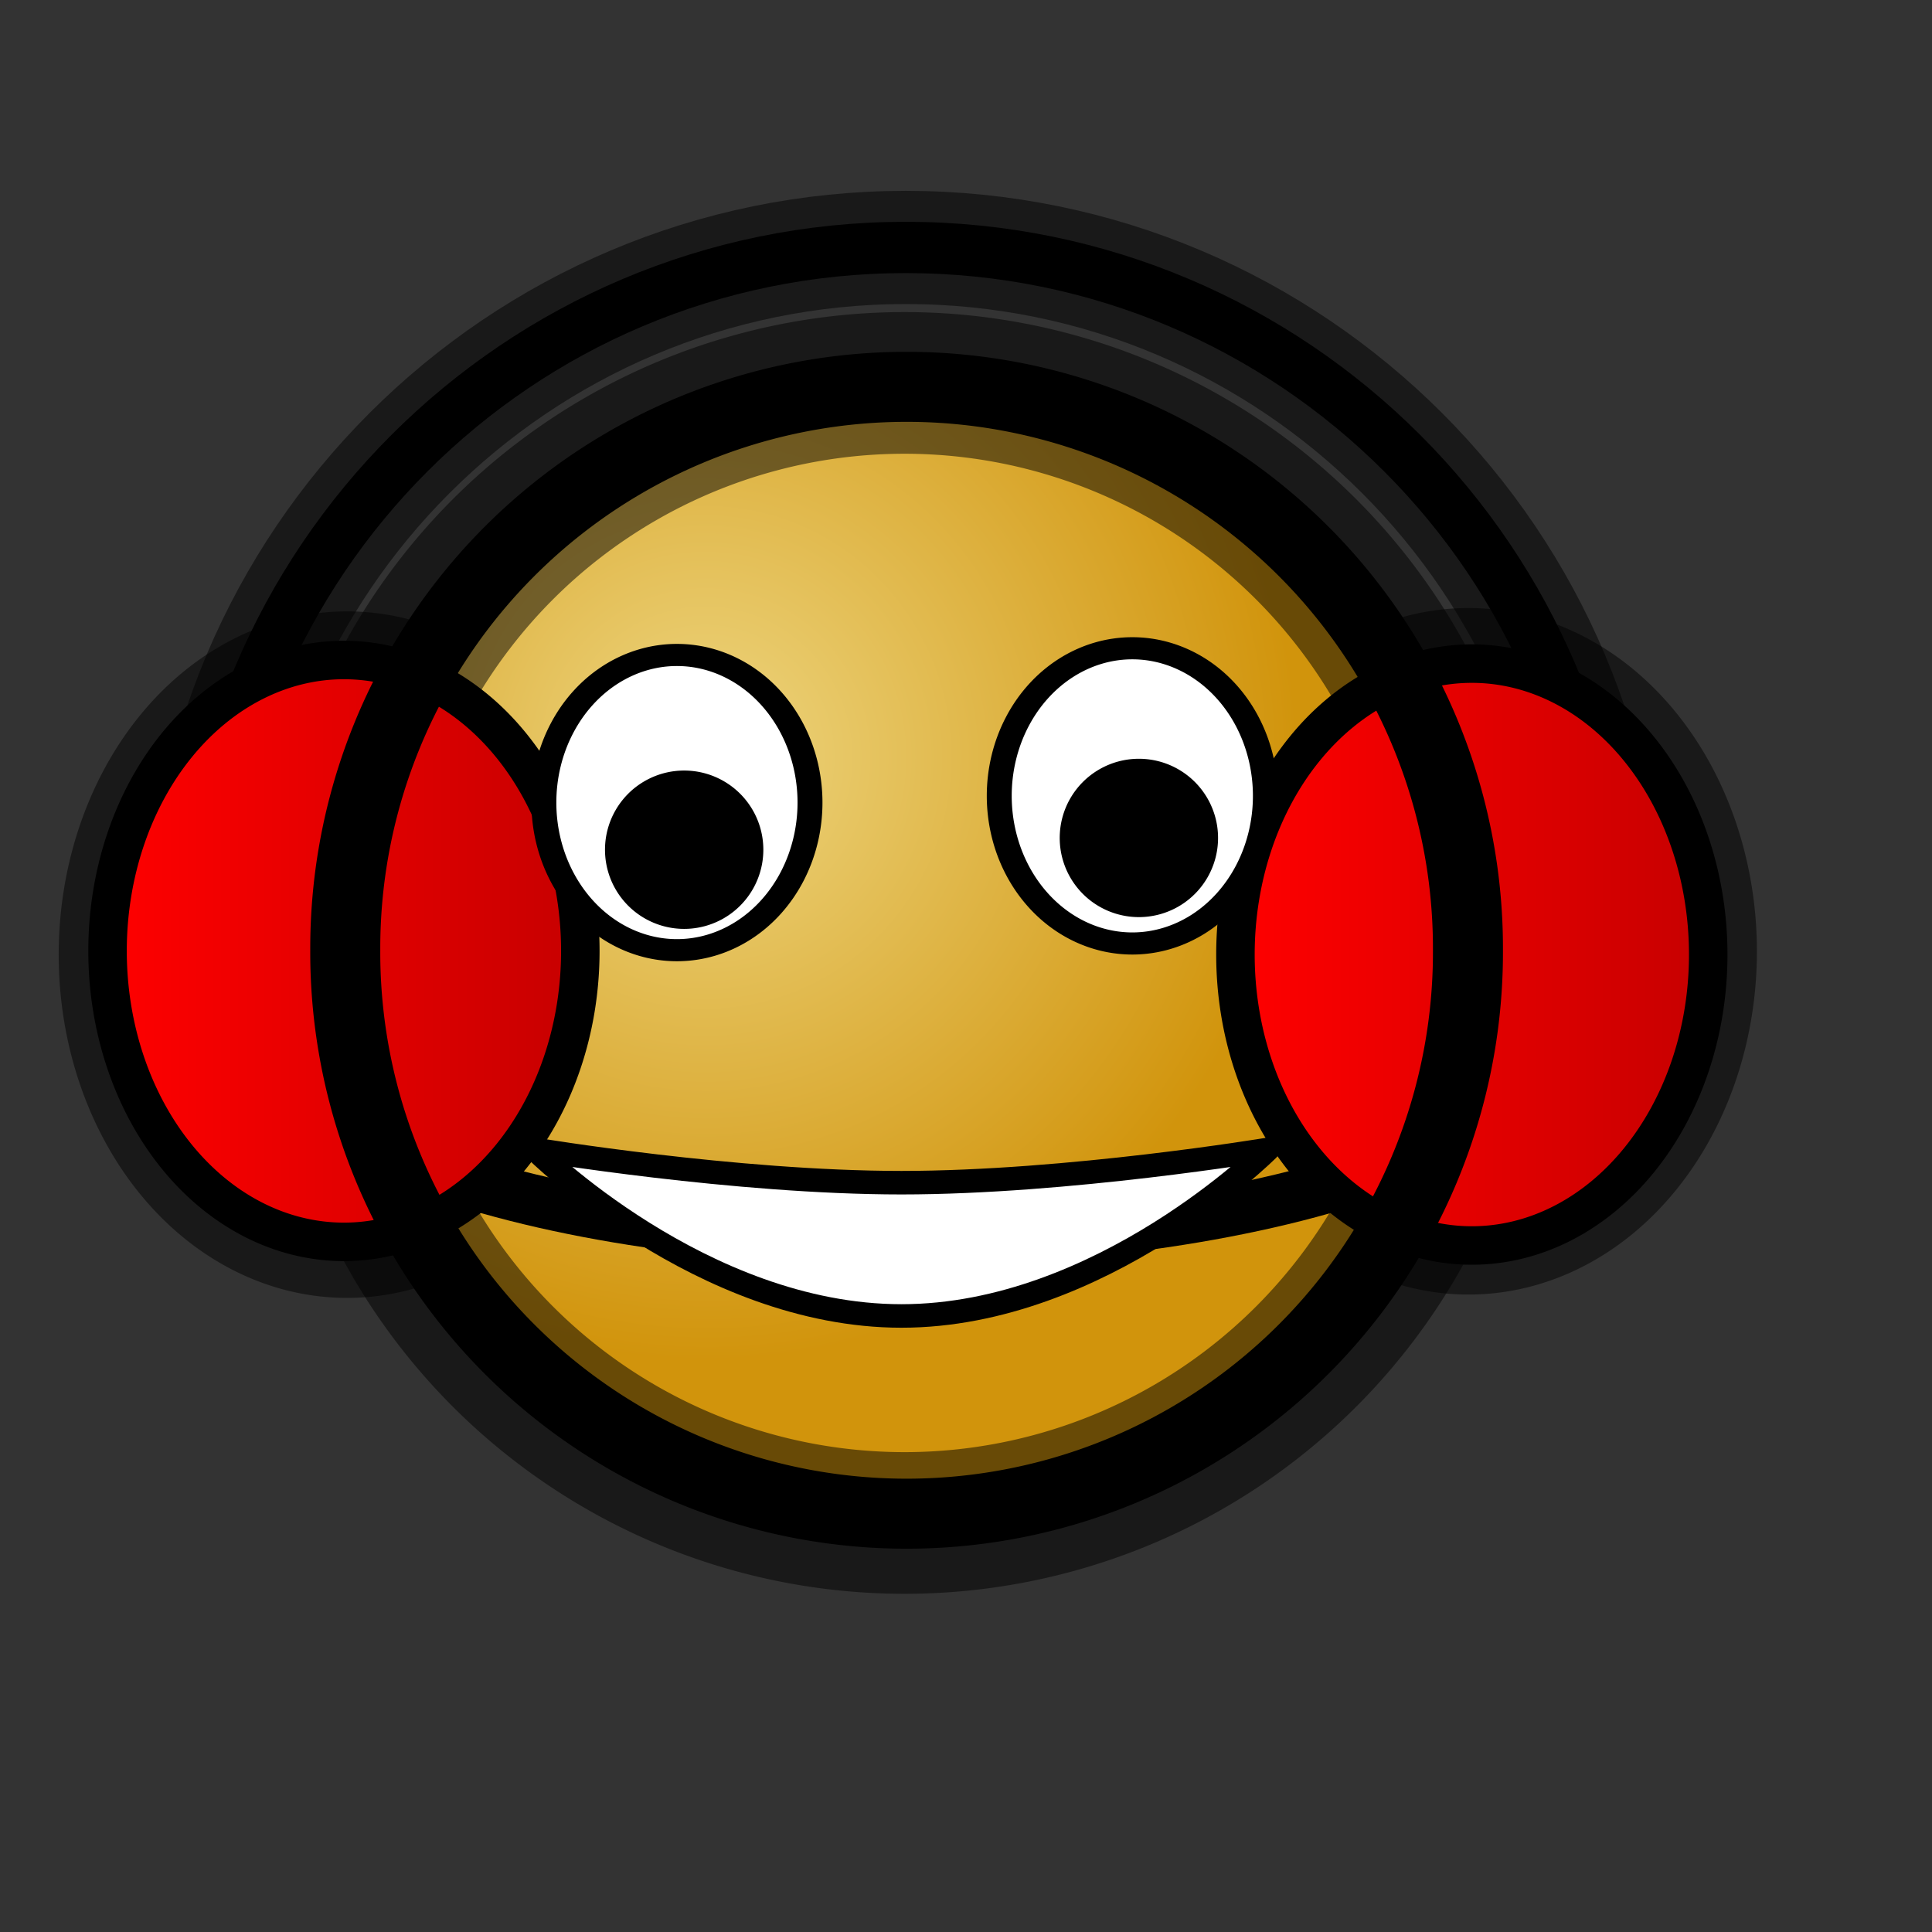 <?xml version="1.0" encoding="UTF-8" standalone="no"?>
<!DOCTYPE svg PUBLIC "-//W3C//DTD SVG 20010904//EN"
"http://www.w3.org/TR/2001/REC-SVG-20010904/DTD/svg10.dtd">
<!-- Created with Inkscape (http://www.inkscape.org/) -->
<svg
   id="svg1"
   sodipodi:version="0.32"
   inkscape:version="0.38.1"
   width="48pt"
   height="48pt"
   sodipodi:docbase="/usr/share/icons/Fuzzy/scalable/emblems"
   sodipodi:docname="emblem-sound.svg"
   xmlns="http://www.w3.org/2000/svg"
   xmlns:inkscape="http://www.inkscape.org/namespaces/inkscape"
   xmlns:sodipodi="http://sodipodi.sourceforge.net/DTD/sodipodi-0.dtd"
   xmlns:xlink="http://www.w3.org/1999/xlink">
  <rect width="100%" height="100%" fill="#333333" stroke="none"/>
  <defs
     id="defs3">
    <linearGradient
       id="linearGradient833">
      <stop
         style="stop-color:#a8a9a8;stop-opacity:1;"
         offset="0"
         id="stop834" />
      <stop
         style="stop-color:#fff;stop-opacity:1;"
         offset="1"
         id="stop835" />
    </linearGradient>
    <linearGradient
       id="linearGradient873">
      <stop
         style="stop-color:#eed680;stop-opacity:1;"
         offset="0"
         id="stop874" />
      <stop
         style="stop-color:#dfb546;stop-opacity:1;"
         offset="0.5"
         id="stop877" />
      <stop
         style="stop-color:#d1940c;stop-opacity:1;"
         offset="1"
         id="stop876" />
    </linearGradient>
    <linearGradient
       id="linearGradient826">
      <stop
         style="stop-color:#aeadae;stop-opacity:1;"
         offset="0"
         id="stop827" />
      <stop
         style="stop-color:#fff;stop-opacity:1;"
         offset="1"
         id="stop828" />
    </linearGradient>
    <linearGradient
       xlink:href="#linearGradient851"
       id="linearGradient829"
       x1="1.4896938e-16"
       y1="0.5"
       x2="1"
       y2="0.5" />
    <linearGradient
       id="linearGradient853">
      <stop
         style="stop-color:#c5d2c8;stop-opacity:1;"
         offset="0"
         id="stop856" />
      <stop
         style="stop-color:#a4bca3;stop-opacity:1;"
         offset="0.468"
         id="stop858" />
      <stop
         style="stop-color:#83a67f;stop-opacity:1;"
         offset="1"
         id="stop857" />
    </linearGradient>
    <linearGradient
       id="linearGradient851">
      <stop
         style="stop-color:#ff0000;stop-opacity:1;"
         offset="0"
         id="stop852" />
      <stop
         style="stop-color:#c70000;stop-opacity:1;"
         offset="1"
         id="stop855" />
    </linearGradient>
    <linearGradient
       id="linearGradient566">
      <stop
         style="stop-color:#ffff00;stop-opacity:1;"
         offset="0"
         id="stop567" />
      <stop
         style="stop-color:#ffd800;stop-opacity:1;"
         offset="0.438"
         id="stop854" />
      <stop
         style="stop-color:#ffb200;stop-opacity:1;"
         offset="1"
         id="stop568" />
    </linearGradient>
    <linearGradient
       id="linearGradient860">
      <stop
         style="stop-color:#ffffff;stop-opacity:1;"
         offset="0"
         id="stop861" />
      <stop
         style="stop-color:#ffea7d;stop-opacity:1;"
         offset="0.25"
         id="stop862" />
      <stop
         style="stop-color:#ffbf00;stop-opacity:1;"
         offset="1"
         id="stop863" />
    </linearGradient>
    <linearGradient
       xlink:href="#linearGradient566"
       id="linearGradient569"
       x1="0.488"
       y1="0.484"
       x2="0.962"
       y2="0.484"
       spreadMethod="reflect" />
    <linearGradient
       xlink:href="#linearGradient566"
       id="linearGradient589"
       x1="0.444"
       y1="0.047"
       x2="0.444"
       y2="0.578"
       spreadMethod="reflect" />
    <linearGradient
       id="linearGradient849">
      <stop
         style="stop-color:#ffc900;stop-opacity:1;"
         offset="0"
         id="stop850" />
      <stop
         style="stop-color:#5d5d5c;stop-opacity:1;"
         offset="1"
         id="stop851" />
    </linearGradient>
    <linearGradient
       id="linearGradient843">
      <stop
         style="stop-color:#ffffff;stop-opacity:1;"
         offset="0"
         id="stop844" />
      <stop
         style="stop-color:#5c5d5c;stop-opacity:1;"
         offset="1"
         id="stop845" />
    </linearGradient>
    <linearGradient
       id="linearGradient838">
      <stop
         style="stop-color:#ffd000;stop-opacity:1;"
         offset="0"
         id="stop839" />
      <stop
         style="stop-color:#5c5d5c;stop-opacity:1;"
         offset="1"
         id="stop840" />
    </linearGradient>
    <linearGradient
       xlink:href="#linearGradient838"
       id="linearGradient841"
       x1="0.353"
       y1="0.351"
       x2="0.48"
       y2="0.05" />
    <linearGradient
       xlink:href="#linearGradient843"
       id="linearGradient842"
       x1="0.802"
       y1="0.158"
       x2="0.438"
       y2="0.725" />
    <linearGradient
       xlink:href="#linearGradient849"
       id="linearGradient847"
       x1="0.534"
       y1="0.505"
       x2="0.332"
       y2="0.243" />
    <radialGradient
       xlink:href="#linearGradient873"
       id="radialGradient853"
       cx="0.325"
       cy="0.33"
       r="0.524"
       fx="0.322"
       fy="0.33" />
    <linearGradient
       xlink:href="#linearGradient851"
       id="linearGradient839"
       x1="4.9365080e-18"
       y1="0.5"
       x2="1"
       y2="0.5" />
    <linearGradient
       xlink:href="#linearGradient851"
       id="linearGradient832"
       x1="9.8662398e-17"
       y1="0.5"
       x2="1"
       y2="0.5" />
  </defs>
  <sodipodi:namedview
     id="base"
     pagecolor="#ffffff"
     bordercolor="#666666"
     borderopacity="1.0"
     inkscape:pageopacity="0.0"
     inkscape:pageshadow="2"
     inkscape:zoom="10.444556"
     inkscape:cx="24.253134"
     inkscape:cy="23.729198"
     inkscape:window-width="769"
     inkscape:window-height="810"
     showgrid="true"
     snaptogrid="false"
     gridspacingx="1mm"
     gridspacingy="1mm"
     inkscape:window-x="21"
     inkscape:window-y="31" />
  <path
     style="fill:none;fill-rule:evenodd;stroke:#000000;stroke-width:3.75;stroke-dasharray:none;stroke-opacity:0.5;"
     d="M 53.262,31.452 C 53.262,44.29 6.75,44.29 6.75,31.452 C 6.75,18.615 17.169,8.197 30.006,8.197 C 42.843,8.197 53.262,18.615 53.262,31.452 z "
     id="path882"
     sodipodi:nodetypes="cccc" />
  <path
     sodipodi:type="arc"
     style="fill-rule:evenodd;stroke:#000000;stroke-width:9.805;stroke-dasharray:none;fill:none;fill-opacity:1;stroke-opacity:0.5;"
     id="path880"
     sodipodi:cx="30.118111"
     sodipodi:cy="46.614174"
     sodipodi:rx="23.031496"
     sodipodi:ry="28.346457"
     d="M 53.15 46.614 A 23.031 28.346 0 1 0 7.087,46.614 A 23.031 28.346 0 1 0 53.15 46.614 z"
     transform="matrix(0.342,0,0,0.342,38.346,15.571)" />
  <path
     sodipodi:type="arc"
     style="fill-rule:evenodd;stroke:#000000;stroke-width:9.805;stroke-dasharray:none;fill:url(#linearGradient829);fill-opacity:1;stroke-opacity:0.5;"
     id="path881"
     sodipodi:cx="30.118111"
     sodipodi:cy="46.614174"
     sodipodi:rx="23.031496"
     sodipodi:ry="28.346457"
     d="M 53.15 46.614 A 23.031 28.346 0 1 0 7.087,46.614 A 23.031 28.346 0 1 0 53.15 46.614 z"
     transform="matrix(0.342,0,0,0.342,1.197,15.682)" />
  <path
     sodipodi:type="arc"
     style="fill-rule:evenodd;stroke:#000000;stroke-width:18.12;stroke-dasharray:none;fill:url(#radialGradient853);fill-opacity:1;stroke-opacity:0.5;"
     id="path878"
     sodipodi:cx="79.724411"
     sodipodi:cy="80.275589"
     sodipodi:rx="72.637794"
     sodipodi:ry="72.637794"
     d="M 152.362 80.276 A 72.638 72.638 0 1 0 7.087,80.276 A 72.638 72.638 0 1 0 152.362 80.276 z"
     transform="matrix(0.259,0,0,0.259,9.315,10.776)" />
  <path
     style="fill:none;fill-rule:evenodd;stroke:#000000;stroke-width:1.699;"
     d="M 53.262,31.452 C 53.262,44.29 6.75,44.29 6.75,31.452 C 6.75,18.615 17.169,8.197 30.006,8.197 C 42.843,8.197 53.262,18.615 53.262,31.452 z "
     id="path879"
     sodipodi:nodetypes="cccc" />
  <path
     sodipodi:type="arc"
     style="fill-rule:evenodd;stroke:#000000;stroke-width:3.75;stroke-dasharray:none;fill:url(#linearGradient832);fill-opacity:1;"
     id="path877"
     sodipodi:cx="30.118111"
     sodipodi:cy="46.614174"
     sodipodi:rx="23.031496"
     sodipodi:ry="28.346457"
     d="M 53.15 46.614 A 23.031 28.346 0 1 0 7.087,46.614 A 23.031 28.346 0 1 0 53.15 46.614 z"
     transform="matrix(0.34,0,0,0.34,38.516,15.772)" />
  <path
     sodipodi:type="arc"
     style="fill-rule:evenodd;stroke:#000000;stroke-width:3.75;stroke-dasharray:none;fill:url(#linearGradient839);fill-opacity:1;"
     id="path876"
     sodipodi:cx="30.118111"
     sodipodi:cy="46.614174"
     sodipodi:rx="23.031496"
     sodipodi:ry="28.346457"
     d="M 53.15 46.614 A 23.031 28.346 0 1 0 7.087,46.614 A 23.031 28.346 0 1 0 53.15 46.614 z"
     transform="matrix(0.34,0,0,0.34,1.153,15.652)" />
  <path
     sodipodi:type="arc"
     style="fill-rule:evenodd;stroke:#000000;stroke-width:9.06;stroke-dasharray:none;fill:url(#radialGradient853);fill-opacity:1;"
     id="path870"
     sodipodi:cx="79.724411"
     sodipodi:cy="80.275589"
     sodipodi:rx="72.637794"
     sodipodi:ry="72.637794"
     d="M 152.362 80.276 A 72.638 72.638 0 1 0 7.087,80.276 A 72.638 72.638 0 1 0 152.362 80.276 z"
     transform="matrix(0.256,0,0,0.256,9.623,10.928)" />
  <path
     style="fill:#ffffff;fill-rule:evenodd;stroke:#000000;stroke-width:0.779;stroke-linejoin:round;"
     d="M 17.721,38.075 C 17.721,38.075 24.343,39.178 29.862,39.178 C 35.38,39.178 42.002,38.075 42.002,38.075 C 42.002,38.075 36.484,43.593 29.862,43.593 C 23.24,43.593 17.721,38.075 17.721,38.075 z "
     id="path871"
     sodipodi:nodetypes="ccccc" />
  <path
     sodipodi:type="arc"
     style="fill-rule:evenodd;stroke:#000000;stroke-width:2.655;stroke-dasharray:none;fill:#ffffff;fill-opacity:1;"
     id="path872"
     sodipodi:cx="67.322838"
     sodipodi:cy="64.330711"
     sodipodi:rx="14.173228"
     sodipodi:ry="17.716536"
     d="M 81.496 64.331 A 14.173 17.717 0 1 0 53.15,64.331 A 14.173 17.717 0 1 0 81.496 64.331 z"
     transform="matrix(0.311,0,0,0.276,16.572,8.609)" />
  <path
     sodipodi:type="arc"
     style="fill-rule:evenodd;stroke:#000000;stroke-width:2.655;stroke-dasharray:none;fill:#ffffff;fill-opacity:1;"
     id="path873"
     sodipodi:cx="67.322838"
     sodipodi:cy="64.330711"
     sodipodi:rx="14.173228"
     sodipodi:ry="17.716536"
     d="M 81.496 64.331 A 14.173 17.717 0 1 0 53.15,64.331 A 14.173 17.717 0 1 0 81.496 64.331 z"
     transform="matrix(0.311,0,0,0.276,1.487,8.831)" />
  <path
     sodipodi:type="arc"
     style="fill-rule:evenodd;stroke:#000000;stroke-width:1pt;"
     id="path874"
     sodipodi:cx="21.259842"
     sodipodi:cy="18.267717"
     sodipodi:rx="3.5433071"
     sodipodi:ry="3.5433071"
     d="M 24.803 18.268 A 3.543 3.543 0 1 0 17.717,18.268 A 3.543 3.543 0 1 0 24.803 18.268 z"
     transform="matrix(0.623,0,0,0.623,9.419,16.767)" />
  <path
     sodipodi:type="arc"
     style="fill-rule:evenodd;stroke:#000000;stroke-width:1pt;"
     id="path875"
     sodipodi:cx="21.259842"
     sodipodi:cy="18.267717"
     sodipodi:rx="3.5433071"
     sodipodi:ry="3.5433071"
     d="M 24.803 18.268 A 3.543 3.543 0 1 0 17.717,18.268 A 3.543 3.543 0 1 0 24.803 18.268 z"
     transform="matrix(0.623,0,0,0.623,24.482,16.377)" />
</svg>
